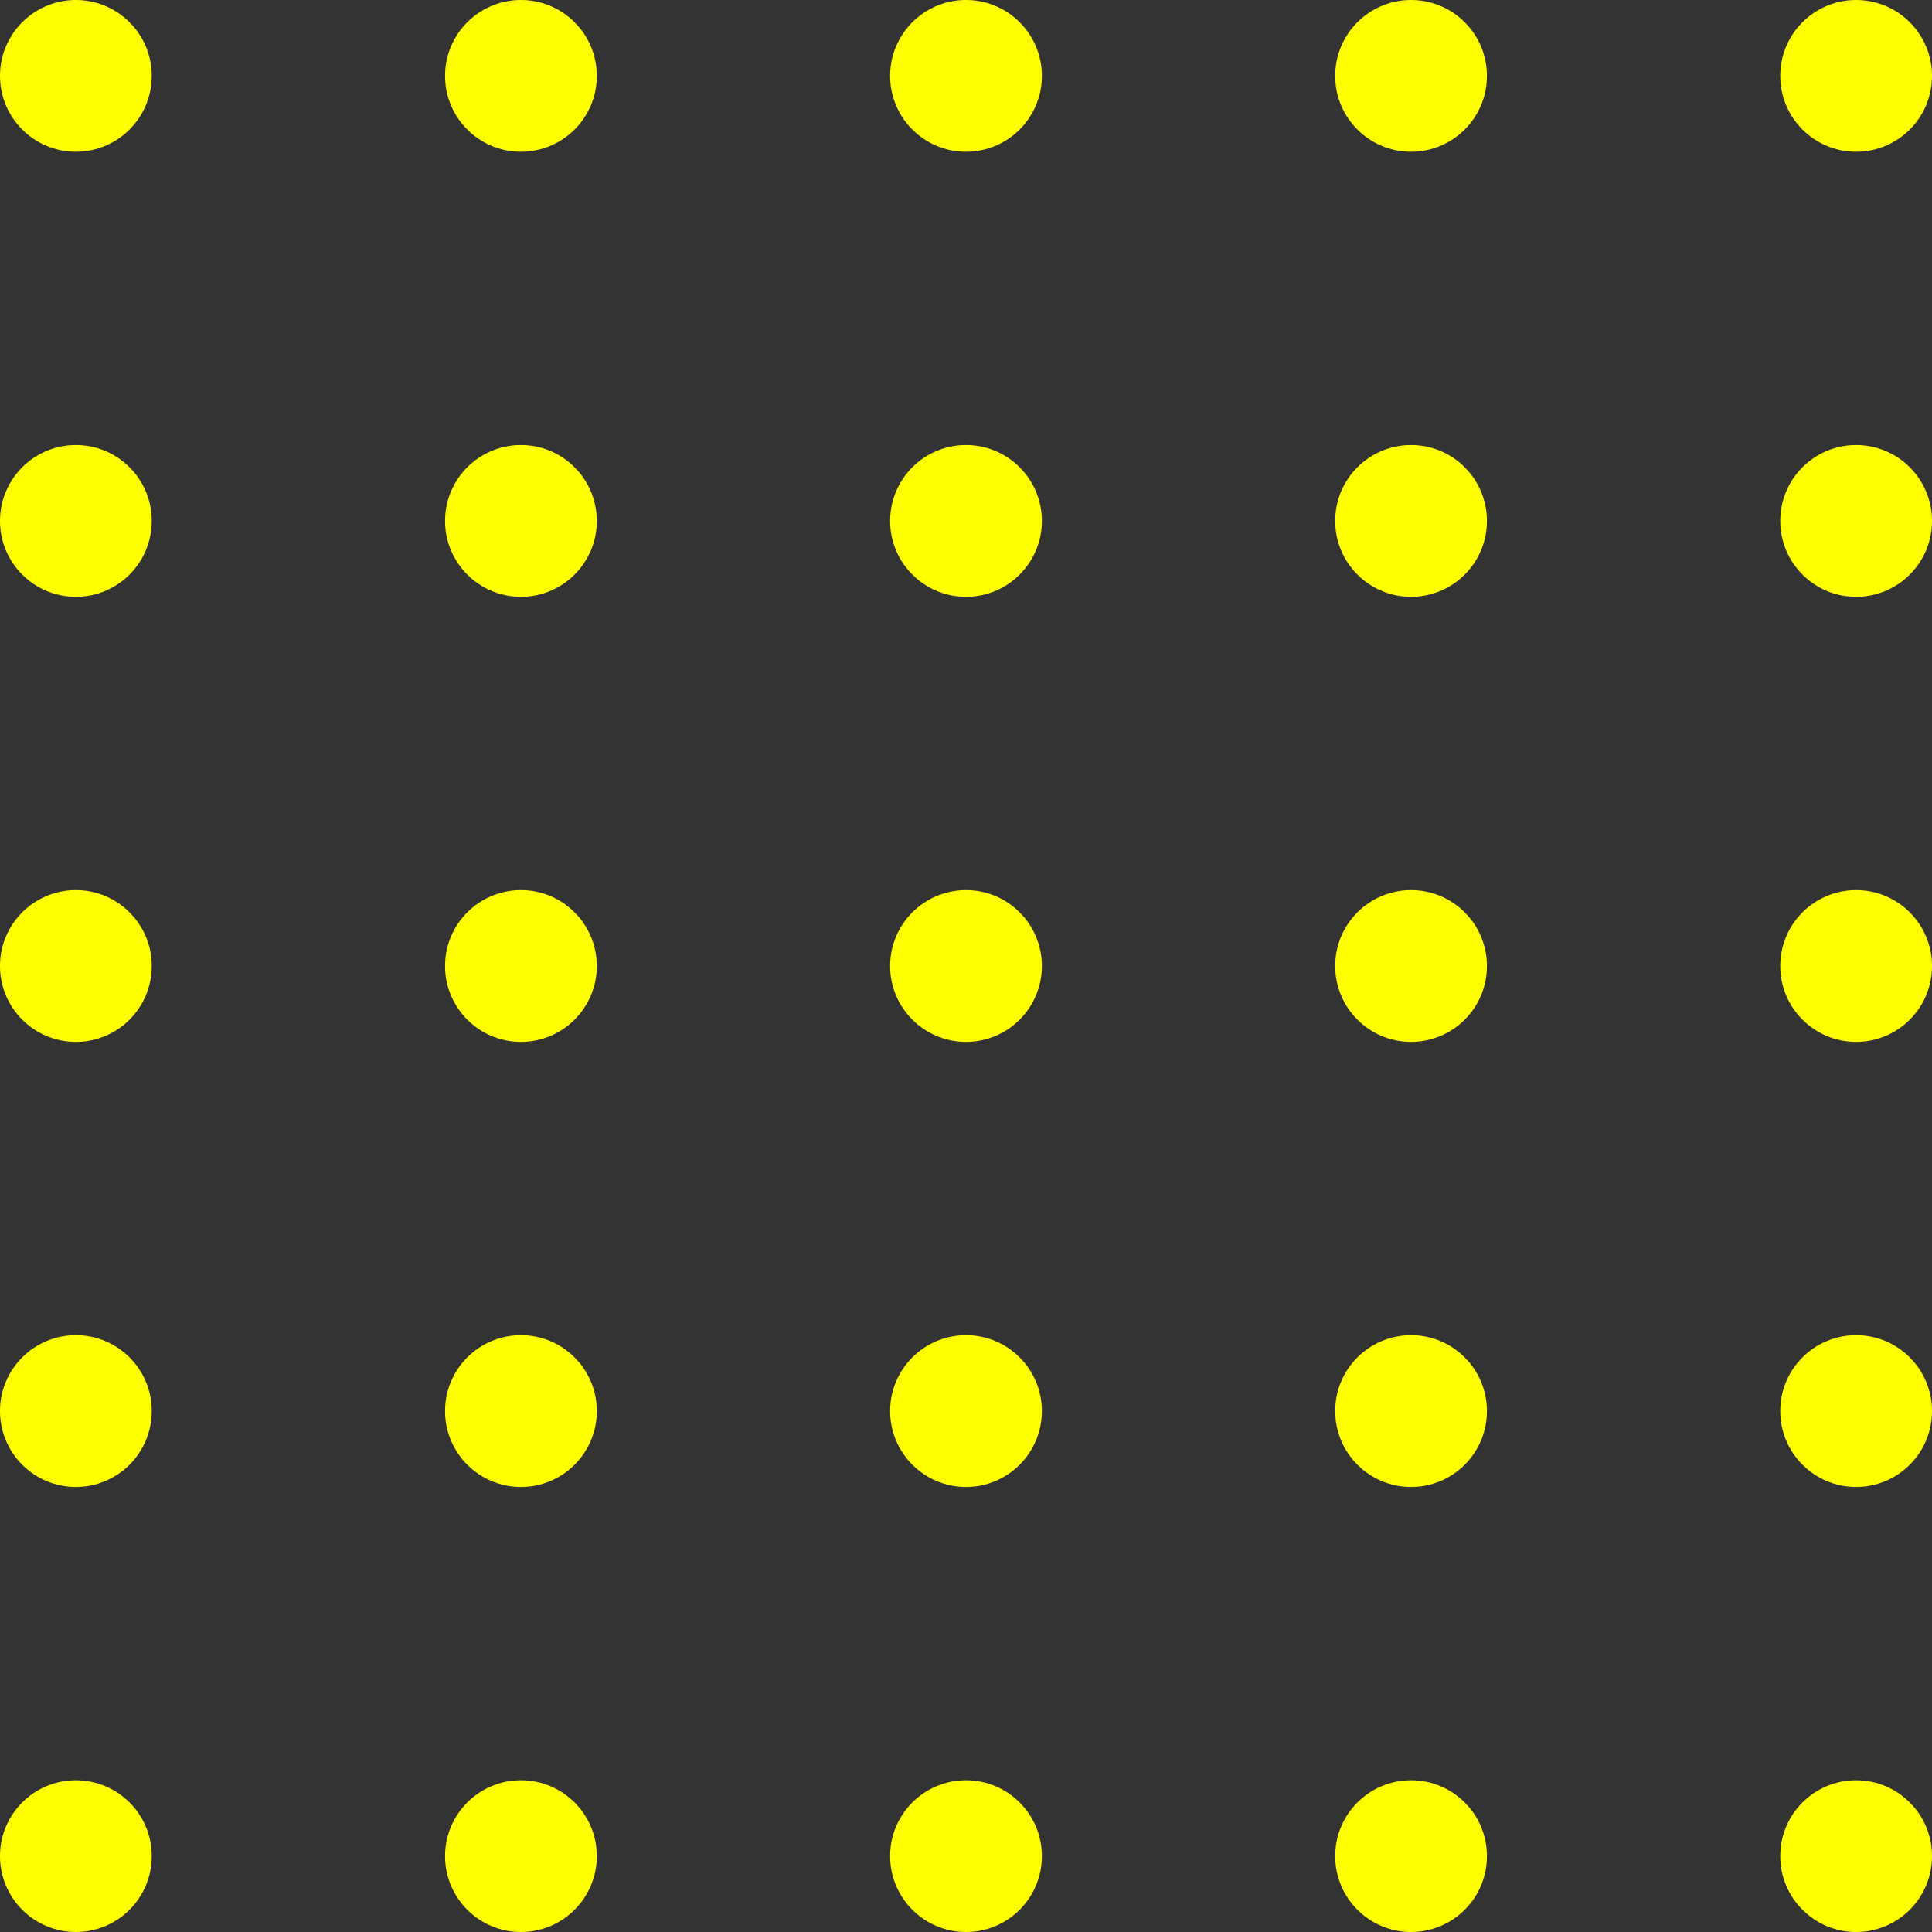 <svg viewBox="0 0 1500 1500" xmlns="http://www.w3.org/2000/svg"><rect x="0" y="0" width="1500" height="1500" fill="#333333" stroke="none"/><g fill="#ff0"><circle cx="58.91" cy="58.91" r="58.91"/><circle cx="404.45" cy="58.91" r="58.91"/><circle cx="750" cy="58.91" r="58.91"/><circle cx="1095.55" cy="58.91" r="58.91"/><circle cx="1441.09" cy="58.91" r="58.91"/><circle cx="58.91" cy="404.45" r="58.91"/><circle cx="404.45" cy="404.45" r="58.91"/><circle cx="750" cy="404.45" r="58.91"/><circle cx="1095.55" cy="404.45" r="58.91"/><circle cx="1441.09" cy="404.45" r="58.91"/><circle cx="58.91" cy="750" r="58.91"/><circle cx="404.45" cy="750" r="58.91"/><circle cx="750" cy="750" r="58.91"/><circle cx="1095.55" cy="750" r="58.91"/><circle cx="1441.09" cy="750" r="58.91"/><circle cx="58.91" cy="1095.55" r="58.91"/><circle cx="404.45" cy="1095.55" r="58.91"/><circle cx="750" cy="1095.55" r="58.91"/><circle cx="1095.55" cy="1095.55" r="58.91"/><circle cx="1441.09" cy="1095.55" r="58.91"/><circle cx="58.91" cy="1441.09" r="58.91"/><circle cx="404.45" cy="1441.09" r="58.91"/><circle cx="750" cy="1441.09" r="58.91"/><circle cx="1095.55" cy="1441.09" r="58.91"/><circle cx="1441.09" cy="1441.09" r="58.91"/></g></svg>